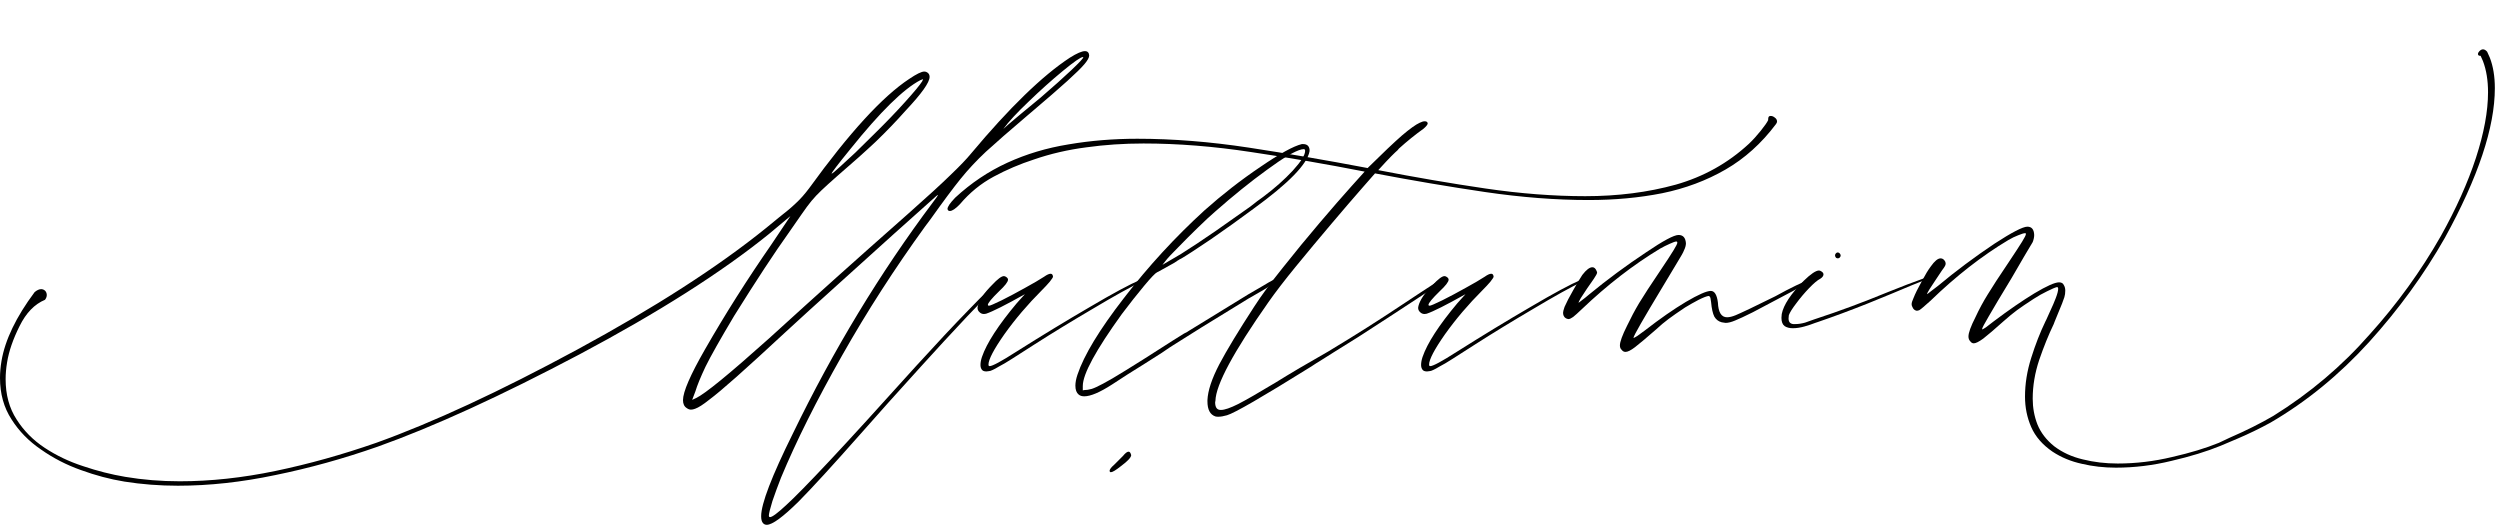 <svg width="304" height="64" viewBox="0 0 304 64" fill="none" xmlns="http://www.w3.org/2000/svg">
<path d="M122.004 15.684L122.688 15.072C122.88 14.904 123.336 14.52 124.056 13.92C124.8 13.296 125.628 12.612 126.54 11.868C128.1 10.524 129.348 9.408 130.284 8.52C131.244 7.608 131.724 7.092 131.724 6.972V6.936H131.688C131.424 6.936 130.608 7.5 129.24 8.628C127.872 9.756 126.48 11.004 125.064 12.372C123.648 13.716 122.628 14.82 122.004 15.684ZM93.24 63.816C93.048 63.816 92.892 63.744 92.772 63.6C92.628 63.432 92.556 63.156 92.556 62.772C92.556 61.26 93.84 57.912 96.408 52.728C101.352 42.528 107.028 33.156 113.436 24.612C113.844 24.084 114.048 23.784 114.048 23.712H114.012L113.832 23.856C112.728 24.84 111.036 26.352 108.756 28.392C106.5 30.432 104.16 32.544 101.736 34.728C99.312 36.912 97.332 38.712 95.796 40.128C93.132 42.6 91.056 44.496 89.568 45.816C88.08 47.136 86.964 48.072 86.22 48.624C85.5 49.2 84.936 49.56 84.528 49.704C84.336 49.776 84.168 49.812 84.024 49.812C83.856 49.812 83.688 49.752 83.52 49.632C83.208 49.44 83.052 49.116 83.052 48.66C83.052 47.652 83.94 45.6 85.716 42.504C88.164 38.232 90.852 33.984 93.78 29.76C94.596 28.56 95.376 27.396 96.12 26.268L93.492 28.464C87.732 33.12 80.064 37.992 70.488 43.08C60.912 48.144 52.728 51.888 45.936 54.312C41.76 55.776 37.608 56.928 33.48 57.768C29.376 58.632 25.428 59.064 21.636 59.064C19.404 59.064 17.232 58.896 15.12 58.56C13.368 58.272 11.604 57.804 9.828 57.156C8.076 56.532 6.468 55.704 5.004 54.672C3.516 53.664 2.316 52.44 1.404 51C0.468 49.56 0 47.88 0 45.96C0 45.312 0.06 44.628 0.18 43.908C0.612 41.34 1.956 38.544 4.212 35.52C4.5 35.28 4.764 35.16 5.004 35.16C5.196 35.16 5.364 35.232 5.508 35.376C5.628 35.52 5.688 35.688 5.688 35.88C5.688 36.072 5.616 36.264 5.472 36.456C4.2 36.984 3.168 38.052 2.376 39.66C1.584 41.244 1.08 42.708 0.864 44.052C0.744 44.772 0.684 45.456 0.684 46.104C0.684 48 1.128 49.632 2.016 51C2.88 52.368 4.02 53.52 5.436 54.456C6.852 55.392 8.412 56.136 10.116 56.688C11.82 57.264 13.524 57.696 15.228 57.984C17.364 58.344 19.572 58.524 21.852 58.524C25.596 58.524 29.484 58.104 33.516 57.264C37.548 56.424 41.628 55.284 45.756 53.844C52.644 51.372 60.792 47.592 70.2 42.504C79.632 37.392 87.276 32.472 93.132 27.744C93.732 27.24 94.26 26.808 94.716 26.448C95.556 25.8 96.24 25.224 96.768 24.72C97.32 24.216 97.872 23.592 98.424 22.848C103.272 16.152 107.316 11.736 110.556 9.6C111.444 9 112.056 8.7 112.392 8.7C112.536 8.7 112.656 8.736 112.752 8.808C112.944 8.928 113.04 9.108 113.04 9.348C113.04 10.02 112.068 11.388 110.124 13.452C108.996 14.724 107.796 15.972 106.524 17.196C105.252 18.396 103.68 19.8 101.808 21.408C100.992 22.128 100.356 22.704 99.9 23.136C99.444 23.568 99.036 24 98.676 24.432C98.34 24.84 97.932 25.392 97.452 26.088C96.996 26.76 96.504 27.468 95.976 28.212C94.176 30.732 91.944 34.128 89.28 38.4C87.576 41.256 86.412 43.32 85.788 44.592C85.188 45.864 84.78 46.86 84.564 47.58C84.444 47.916 84.312 48.264 84.168 48.624L84.636 48.408C85.716 47.904 88.668 45.492 93.492 41.172C96.684 38.268 99.444 35.772 101.772 33.684C104.1 31.596 107.004 29.016 110.484 25.944C112.788 23.904 114.492 22.344 115.596 21.264C116.724 20.184 117.552 19.32 118.08 18.672C122.76 13.08 126.768 9.192 130.104 7.008C130.944 6.48 131.556 6.216 131.94 6.216C132.18 6.216 132.336 6.324 132.408 6.54L132.444 6.756C132.444 6.996 132.252 7.344 131.868 7.8C131.508 8.232 130.812 8.916 129.78 9.852C128.772 10.764 127.32 12.024 125.424 13.632C125.256 13.776 125.1 13.908 124.956 14.028C122.724 15.924 121.032 17.4 119.88 18.456C118.752 19.512 117.732 20.604 116.82 21.732C115.908 22.86 114.684 24.504 113.148 26.664C112.932 26.952 112.716 27.24 112.5 27.528C108.78 32.664 105.42 37.884 102.42 43.188C99.3 48.684 96.816 53.652 94.968 58.092C94.584 59.076 94.236 60.024 93.924 60.936C93.636 61.872 93.492 62.472 93.492 62.736L93.528 62.844L93.636 62.88C93.9 62.88 94.548 62.4 95.58 61.44C96.612 60.504 98.376 58.704 100.872 56.04C103.368 53.376 106.884 49.524 111.42 44.484C113.868 41.796 116.004 39.516 117.828 37.644C119.652 35.748 120.912 34.536 121.608 34.008C121.704 33.96 121.776 33.936 121.824 33.936C121.92 33.936 121.968 33.972 121.968 34.044C121.968 34.116 121.908 34.212 121.788 34.332C120.924 35.076 119.532 36.456 117.612 38.472C115.716 40.488 113.856 42.504 112.032 44.52C109.152 47.688 106.668 50.46 104.58 52.836C101.292 56.556 98.808 59.268 97.128 60.972C95.208 62.868 93.912 63.816 93.24 63.816ZM101.124 21.12C101.196 21.12 101.544 20.832 102.168 20.256C102.6 19.872 103.212 19.308 104.004 18.564C104.796 17.796 105.588 17.016 106.38 16.224C107.748 14.88 108.972 13.608 110.052 12.408C111.156 11.184 111.852 10.344 112.14 9.888L112.248 9.636H112.212L111.924 9.744C109.884 10.8 107.052 13.584 103.428 18.096C101.844 20.04 101.076 21.048 101.124 21.12Z" fill="black"/>
<path d="M119.946 45.168C119.658 45.168 119.466 45.084 119.37 44.916C119.274 44.772 119.226 44.592 119.226 44.376C119.226 44.088 119.286 43.764 119.406 43.404C119.982 41.724 121.398 39.54 123.654 36.852L124.626 35.772C122.274 37.092 120.702 37.884 119.91 38.148L119.658 38.184C119.442 38.184 119.262 38.112 119.118 37.968C118.95 37.824 118.866 37.644 118.866 37.428L118.902 37.212C119.094 36.468 119.67 35.616 120.63 34.656C121.302 33.936 121.782 33.576 122.07 33.576C122.166 33.576 122.262 33.612 122.358 33.684C122.502 33.78 122.574 33.888 122.574 34.008C122.574 34.272 122.214 34.74 121.494 35.412C120.582 36.3 120.126 36.852 120.126 37.068C120.126 37.14 120.174 37.176 120.27 37.176C120.39 37.176 120.894 36.96 121.782 36.528C122.694 36.072 123.642 35.568 124.626 35.016C125.634 34.464 126.414 34.008 126.966 33.648C127.302 33.408 127.566 33.288 127.758 33.288C127.926 33.288 128.022 33.408 128.046 33.648C128.046 33.72 127.914 33.924 127.65 34.26C127.386 34.572 127.062 34.92 126.678 35.304C124.974 37.008 123.462 38.784 122.142 40.632C120.846 42.48 120.198 43.716 120.198 44.34C120.198 44.46 120.246 44.52 120.342 44.52C120.678 44.52 121.746 43.944 123.546 42.792C126.738 40.776 129.738 38.952 132.546 37.32C135.354 35.664 137.406 34.56 138.702 34.008C138.894 33.936 139.026 33.9 139.098 33.9C139.17 33.9 139.206 33.912 139.206 33.936C139.206 33.984 139.158 34.044 139.062 34.116C138.99 34.164 138.906 34.212 138.81 34.26C137.49 34.884 135.522 35.976 132.906 37.536C130.29 39.072 127.914 40.524 125.778 41.892C124.65 42.612 123.75 43.188 123.078 43.62C122.406 44.052 121.878 44.364 121.494 44.556C121.134 44.772 120.87 44.916 120.702 44.988C120.51 45.084 120.354 45.132 120.234 45.132L119.946 45.168Z" fill="black"/>
<path d="M141.351 32.208L143.619 30.876C144.843 30.108 146.271 29.16 147.903 28.032C149.559 26.88 150.939 25.908 152.043 25.116C152.331 24.876 152.607 24.66 152.871 24.468C153.135 24.276 153.351 24.12 153.519 24C153.591 23.952 153.639 23.916 153.663 23.892C155.007 22.884 156.183 21.84 157.191 20.76C158.199 19.656 158.703 18.852 158.703 18.348C158.703 18.276 158.691 18.228 158.667 18.204C158.643 18.156 158.607 18.132 158.559 18.132L158.271 18.168C157.455 18.36 156.051 19.188 154.059 20.652C152.067 22.092 149.955 23.796 147.723 25.764C147.219 26.196 146.535 26.832 145.671 27.672C144.831 28.488 144.027 29.292 143.259 30.084C142.491 30.852 141.987 31.392 141.747 31.704L141.351 32.208ZM131.847 48.192C131.559 48.192 131.331 48.12 131.163 47.976C130.899 47.76 130.767 47.4 130.767 46.896C130.767 46.512 130.851 46.068 131.019 45.564C131.811 43.188 133.695 40.08 136.671 36.24C139.623 32.4 142.887 28.848 146.463 25.584C148.647 23.64 150.915 21.876 153.267 20.292C155.619 18.684 157.299 17.76 158.307 17.52H158.451C158.931 17.52 159.195 17.748 159.243 18.204V18.384C158.979 19.944 156.699 22.284 152.403 25.404C150.723 26.652 148.995 27.888 147.219 29.112C145.443 30.312 144.243 31.092 143.619 31.452C143.499 31.5 143.391 31.56 143.295 31.632C143.199 31.68 143.127 31.728 143.079 31.776C142.863 31.92 142.575 32.088 142.215 32.28C141.879 32.472 141.555 32.652 141.243 32.82C140.955 32.988 140.775 33.084 140.703 33.108C140.487 33.204 139.959 33.756 139.119 34.764C138.279 35.772 137.379 36.912 136.419 38.184C133.251 42.576 131.667 45.492 131.667 46.932V47.472C131.715 47.472 131.763 47.46 131.811 47.436C132.099 47.436 132.411 47.388 132.747 47.292C133.059 47.196 133.527 46.98 134.151 46.644C134.751 46.332 135.651 45.804 136.851 45.06C138.027 44.34 139.623 43.332 141.639 42.036C141.903 41.868 142.203 41.676 142.539 41.46C142.875 41.244 143.163 41.064 143.403 40.92C143.595 40.8 143.787 40.68 143.979 40.56C144.243 40.44 144.435 40.332 144.555 40.236L151.827 35.772L153.627 34.728C154.563 34.152 155.139 33.864 155.355 33.864C155.427 33.864 155.463 33.888 155.463 33.936V34.008C155.439 34.056 155.259 34.2 154.923 34.44C154.587 34.656 154.191 34.908 153.735 35.196C153.303 35.46 152.931 35.676 152.619 35.844C152.331 35.988 151.551 36.456 150.279 37.248C149.007 38.016 147.639 38.856 146.175 39.768C144.711 40.68 143.547 41.412 142.683 41.964C142.563 42.036 142.395 42.144 142.179 42.288C141.891 42.48 141.591 42.684 141.279 42.9C140.703 43.26 140.043 43.68 139.299 44.16C137.667 45.168 136.311 46.032 135.231 46.752C133.743 47.712 132.615 48.192 131.847 48.192Z" fill="black"/>
<path d="M116.153 24.036C118.073 22.26 120.185 20.844 122.489 19.788C124.793 18.732 127.277 17.988 129.941 17.556C132.605 17.1 135.389 16.872 138.293 16.872C142.613 16.872 147.137 17.232 151.865 17.952C156.569 18.672 161.321 19.488 166.121 20.4L166.301 20.436C168.149 18.612 169.541 17.292 170.477 16.476C171.437 15.66 172.157 15.144 172.637 14.928C172.877 14.808 173.081 14.748 173.249 14.748C173.465 14.748 173.585 14.832 173.609 15C173.609 15.144 173.441 15.36 173.105 15.648C172.097 16.368 171.101 17.172 170.117 18.06C170.045 18.132 169.985 18.204 169.937 18.276C169.793 18.396 169.541 18.636 169.181 18.996C168.845 19.332 168.317 19.896 167.597 20.688C172.037 21.552 176.381 22.296 180.629 22.92C184.877 23.544 188.921 23.856 192.761 23.856C196.721 23.856 200.393 23.388 203.777 22.452C207.161 21.492 210.125 19.836 212.669 17.484C213.149 17.028 213.629 16.5 214.109 15.9C214.589 15.3 214.889 14.868 215.009 14.604V14.496C215.009 14.208 215.117 14.076 215.333 14.1C215.501 14.1 215.669 14.172 215.837 14.316C216.005 14.436 216.089 14.592 216.089 14.784C216.089 14.88 216.041 14.988 215.945 15.108C214.193 17.436 212.153 19.272 209.825 20.616C207.497 21.96 204.929 22.92 202.121 23.496C199.337 24.048 196.361 24.324 193.193 24.324C189.209 24.324 185.009 24 180.593 23.352C176.201 22.704 171.737 21.948 167.201 21.084C167.201 21.084 166.685 21.672 165.653 22.848C164.621 24.024 163.373 25.476 161.909 27.204C160.445 28.932 159.005 30.66 157.589 32.388C156.197 34.092 155.081 35.544 154.241 36.744C149.993 42.792 147.845 46.788 147.797 48.732L147.761 48.912C147.761 49.56 148.001 49.872 148.481 49.848C148.913 49.848 149.609 49.608 150.569 49.128C151.505 48.648 153.029 47.772 155.141 46.5C155.909 46.02 156.881 45.432 158.057 44.736C159.257 44.04 160.421 43.368 161.549 42.72C161.693 42.624 161.849 42.528 162.017 42.432C164.777 40.776 167.633 38.964 170.585 36.996C172.025 36.036 173.525 35.052 175.085 34.044C175.301 33.9 175.457 33.828 175.553 33.828C175.625 33.828 175.661 33.864 175.661 33.936C175.661 34.032 175.457 34.224 175.049 34.512C173.321 35.664 171.185 37.068 168.641 38.724C166.121 40.38 163.973 41.748 162.197 42.828C161.717 43.14 161.261 43.428 160.829 43.692C160.277 44.028 159.785 44.34 159.353 44.628C153.497 48.276 150.113 50.232 149.201 50.496C148.793 50.616 148.433 50.676 148.121 50.676C148.001 50.676 147.893 50.664 147.797 50.64C147.149 50.424 146.825 49.812 146.825 48.804V48.66C146.873 47.508 147.353 46.056 148.265 44.304C149.177 42.576 150.593 40.236 152.513 37.284C153.377 35.94 154.541 34.356 156.005 32.532C157.469 30.684 158.957 28.872 160.469 27.096C161.981 25.32 163.265 23.844 164.321 22.668C165.401 21.468 165.941 20.868 165.941 20.868C161.285 19.956 156.689 19.164 152.153 18.492C147.593 17.796 143.225 17.448 139.049 17.448C136.649 17.448 134.333 17.604 132.101 17.916C129.869 18.204 127.745 18.696 125.729 19.392C124.025 19.944 122.393 20.64 120.833 21.48C119.273 22.32 117.905 23.436 116.729 24.828C116.201 25.38 115.793 25.656 115.505 25.656C115.337 25.656 115.241 25.572 115.217 25.404C115.217 25.14 115.529 24.684 116.153 24.036Z" fill="black"/>
<path d="M173.525 45.168C173.237 45.168 173.045 45.084 172.949 44.916C172.853 44.772 172.805 44.592 172.805 44.376C172.805 44.088 172.864 43.764 172.984 43.404C173.56 41.724 174.976 39.54 177.232 36.852L178.204 35.772C175.852 37.092 174.28 37.884 173.488 38.148L173.236 38.184C173.02 38.184 172.841 38.112 172.697 37.968C172.529 37.824 172.445 37.644 172.445 37.428L172.48 37.212C172.672 36.468 173.248 35.616 174.208 34.656C174.88 33.936 175.36 33.576 175.648 33.576C175.744 33.576 175.84 33.612 175.936 33.684C176.08 33.78 176.152 33.888 176.152 34.008C176.152 34.272 175.792 34.74 175.072 35.412C174.16 36.3 173.704 36.852 173.704 37.068C173.704 37.14 173.752 37.176 173.848 37.176C173.968 37.176 174.473 36.96 175.361 36.528C176.273 36.072 177.22 35.568 178.204 35.016C179.212 34.464 179.992 34.008 180.544 33.648C180.88 33.408 181.145 33.288 181.337 33.288C181.505 33.288 181.6 33.408 181.624 33.648C181.624 33.72 181.493 33.924 181.229 34.26C180.965 34.572 180.641 34.92 180.257 35.304C178.553 37.008 177.041 38.784 175.721 40.632C174.425 42.48 173.777 43.716 173.777 44.34C173.777 44.46 173.825 44.52 173.921 44.52C174.257 44.52 175.324 43.944 177.124 42.792C180.316 40.776 183.316 38.952 186.124 37.32C188.932 35.664 190.985 34.56 192.281 34.008C192.473 33.936 192.604 33.9 192.676 33.9C192.748 33.9 192.785 33.912 192.785 33.936C192.785 33.984 192.737 34.044 192.641 34.116C192.569 34.164 192.485 34.212 192.389 34.26C191.069 34.884 189.1 35.976 186.484 37.536C183.868 39.072 181.493 40.524 179.357 41.892C178.229 42.612 177.328 43.188 176.656 43.62C175.984 44.052 175.456 44.364 175.072 44.556C174.712 44.772 174.449 44.916 174.281 44.988C174.089 45.084 173.933 45.132 173.812 45.132L173.525 45.168Z" fill="black"/>
<path d="M197.665 42.792C197.473 42.792 197.317 42.708 197.197 42.54C197.053 42.42 196.981 42.24 196.981 42C196.981 41.568 197.269 40.776 197.845 39.624C198.301 38.664 198.793 37.74 199.321 36.852C199.873 35.94 200.725 34.632 201.877 32.928C202.669 31.752 203.209 30.924 203.497 30.444C203.809 29.94 203.965 29.628 203.965 29.508L203.929 29.4L203.857 29.364C203.713 29.364 203.437 29.46 203.029 29.652C202.645 29.82 202.261 30.012 201.877 30.228C198.613 32.196 195.445 34.644 192.373 37.572C191.869 38.052 191.509 38.376 191.293 38.544C191.053 38.712 190.873 38.796 190.753 38.796H190.681C190.561 38.772 190.465 38.736 190.393 38.688C190.297 38.64 190.213 38.544 190.141 38.4C190.093 38.28 190.069 38.16 190.069 38.04C190.069 37.968 190.081 37.884 190.105 37.788C190.129 37.668 190.177 37.512 190.249 37.32C190.489 36.768 190.837 36.096 191.293 35.304C191.749 34.488 192.121 33.864 192.409 33.432C192.889 32.808 193.297 32.496 193.633 32.496C193.849 32.496 194.017 32.64 194.137 32.928L194.209 33.108C194.209 33.204 194.173 33.312 194.101 33.432C194.053 33.528 193.957 33.684 193.813 33.9C193.549 34.26 193.273 34.656 192.985 35.088C192.697 35.52 192.445 35.904 192.229 36.24C192.037 36.576 191.941 36.768 191.941 36.816C191.965 36.816 192.097 36.72 192.337 36.528C192.601 36.336 192.901 36.096 193.237 35.808C195.421 34.008 197.725 32.304 200.149 30.696C202.237 29.28 203.557 28.572 204.109 28.572C204.661 28.572 204.961 28.908 205.009 29.58C205.009 29.844 204.925 30.144 204.757 30.48C204.709 30.648 204.433 31.14 203.929 31.956C203.449 32.772 202.873 33.732 202.201 34.836C199.825 38.772 198.637 40.848 198.637 41.064V41.1C198.685 41.1 198.841 41.016 199.105 40.848C199.369 40.656 199.681 40.428 200.041 40.164C201.865 38.748 203.521 37.596 205.009 36.708C206.521 35.82 207.529 35.376 208.033 35.376C208.489 35.376 208.777 35.844 208.897 36.78C208.945 37.98 209.317 38.58 210.013 38.58C210.301 38.58 210.649 38.496 211.057 38.328C211.297 38.232 211.873 37.968 212.785 37.536C213.697 37.08 214.729 36.576 215.881 36.024C216.793 35.52 217.621 35.088 218.365 34.728C219.133 34.368 219.673 34.128 219.985 34.008L220.237 33.936C220.309 33.936 220.357 33.96 220.381 34.008C220.381 34.056 220.285 34.128 220.093 34.224C219.541 34.584 217.225 35.832 213.145 37.968C212.185 38.448 211.465 38.784 210.985 38.976C210.529 39.168 210.145 39.264 209.833 39.264L209.365 39.192C208.981 39.096 208.681 38.868 208.465 38.508C208.273 38.124 208.141 37.536 208.069 36.744C208.045 36.528 208.021 36.372 207.997 36.276C207.973 36.156 207.937 36.084 207.889 36.06C207.865 36.012 207.829 35.988 207.781 35.988C207.541 36.012 207.133 36.168 206.557 36.456C206.005 36.744 205.453 37.056 204.901 37.392C204.037 37.968 203.365 38.436 202.885 38.796C202.429 39.132 201.901 39.576 201.301 40.128C200.173 41.112 199.345 41.808 198.817 42.216C198.313 42.6 197.929 42.792 197.665 42.792Z" fill="black"/>
<path d="M217.992 39.912C217.608 39.912 217.284 39.828 217.02 39.66C216.756 39.468 216.624 39.132 216.624 38.652L216.66 38.184C216.876 37.08 217.764 35.736 219.324 34.152C220.188 33.312 220.812 32.892 221.196 32.892L221.34 32.928C221.604 33.048 221.736 33.192 221.736 33.36C221.736 33.552 221.604 33.732 221.34 33.9C221.004 34.068 220.548 34.452 219.972 35.052C219.42 35.628 218.904 36.24 218.424 36.888C217.944 37.512 217.644 37.992 217.524 38.328L217.488 38.724C217.488 39.228 217.764 39.456 218.316 39.408C218.676 39.408 219.072 39.348 219.504 39.228C219.936 39.084 220.308 38.952 220.62 38.832C220.764 38.784 220.872 38.748 220.944 38.724C223.656 37.836 226.5 36.78 229.476 35.556C231.204 34.86 232.644 34.308 233.796 33.9L234.084 33.828C234.156 33.828 234.192 33.852 234.192 33.9C234.192 33.948 234.096 34.02 233.904 34.116C233.544 34.26 233.064 34.452 232.464 34.692C231 35.316 229.2 36.06 227.064 36.924C224.952 37.764 222.948 38.508 221.052 39.156C220.956 39.18 220.848 39.216 220.728 39.264C220.368 39.408 219.936 39.552 219.432 39.696C218.928 39.84 218.448 39.912 217.992 39.912ZM223.464 31.416C223.44 31.416 223.392 31.404 223.32 31.38C223.272 31.356 223.236 31.32 223.212 31.272C223.164 31.2 223.14 31.128 223.14 31.056C223.14 30.96 223.176 30.876 223.248 30.804C223.32 30.732 223.392 30.696 223.464 30.696L223.608 30.732C223.752 30.828 223.824 30.948 223.824 31.092C223.824 31.164 223.788 31.236 223.716 31.308C223.668 31.38 223.584 31.416 223.464 31.416Z" fill="black"/>
<path d="M257.293 56.868C255.853 56.868 254.473 56.712 253.153 56.4C251.833 56.112 250.645 55.62 249.589 54.924C248.365 54.084 247.501 53.088 246.997 51.936C246.493 50.784 246.241 49.548 246.241 48.228C246.241 46.668 246.493 45.096 246.997 43.512C247.501 41.904 248.077 40.428 248.725 39.084C248.725 39.084 248.761 39.012 248.833 38.868C248.953 38.604 249.121 38.232 249.337 37.752C249.577 37.248 249.793 36.744 249.985 36.24C250.177 35.736 250.273 35.364 250.273 35.124C250.273 34.98 250.225 34.908 250.129 34.908C249.913 34.956 249.517 35.124 248.941 35.412C248.389 35.676 247.837 35.988 247.285 36.348C246.397 36.924 245.725 37.38 245.269 37.716C244.813 38.052 244.273 38.496 243.649 39.048C242.521 40.056 241.693 40.764 241.165 41.172C240.637 41.556 240.253 41.748 240.013 41.748C239.845 41.748 239.701 41.664 239.581 41.496C239.437 41.352 239.365 41.16 239.365 40.92C239.365 40.464 239.653 39.672 240.229 38.544C240.661 37.608 241.153 36.696 241.705 35.808C242.257 34.896 243.109 33.588 244.261 31.884C245.029 30.732 245.569 29.904 245.881 29.4C246.193 28.896 246.349 28.584 246.349 28.464C246.349 28.416 246.337 28.38 246.313 28.356H246.241C246.097 28.356 245.821 28.44 245.413 28.608C245.029 28.752 244.633 28.944 244.225 29.184C241.009 31.104 237.853 33.564 234.757 36.564C234.373 36.9 234.073 37.164 233.857 37.356C233.665 37.524 233.509 37.644 233.389 37.716C233.269 37.764 233.161 37.788 233.065 37.788C232.825 37.74 232.657 37.596 232.561 37.356C232.489 37.236 232.453 37.116 232.453 36.996C232.453 36.828 232.525 36.588 232.669 36.276C232.885 35.724 233.221 35.04 233.677 34.224C234.109 33.408 234.481 32.796 234.793 32.388C235.249 31.74 235.645 31.416 235.981 31.416C236.221 31.416 236.413 31.56 236.557 31.848L236.593 32.064C236.593 32.16 236.557 32.268 236.485 32.388C236.437 32.484 236.329 32.64 236.161 32.856C235.921 33.216 235.657 33.612 235.369 34.044C235.081 34.476 234.829 34.86 234.613 35.196C234.421 35.508 234.325 35.7 234.325 35.772C234.349 35.772 234.541 35.628 234.901 35.34C235.117 35.172 235.369 34.98 235.657 34.764C237.817 32.964 240.097 31.26 242.497 29.652C244.633 28.26 245.977 27.564 246.529 27.564C247.057 27.564 247.333 27.9 247.357 28.572C247.357 28.836 247.297 29.124 247.177 29.436C247.057 29.628 246.721 30.192 246.169 31.128C245.713 31.896 245.197 32.784 244.621 33.792C243.325 35.928 242.401 37.476 241.849 38.436C241.297 39.372 241.021 39.9 241.021 40.02L241.057 40.056C241.081 40.056 241.225 39.972 241.489 39.804C241.753 39.612 242.065 39.372 242.425 39.084C244.273 37.692 245.929 36.552 247.393 35.664C248.881 34.776 249.877 34.332 250.381 34.332C250.669 34.332 250.861 34.44 250.957 34.656C251.077 34.848 251.137 35.076 251.137 35.34C251.137 35.628 251.101 35.892 251.029 36.132C250.861 36.636 250.657 37.164 250.417 37.716C250.201 38.268 250.009 38.736 249.841 39.12C249.793 39.24 249.757 39.336 249.733 39.408C249.109 40.704 248.521 42.156 247.969 43.764C247.441 45.348 247.177 46.92 247.177 48.48C247.177 49.584 247.369 50.628 247.753 51.612C248.161 52.62 248.845 53.508 249.805 54.276C250.789 55.02 251.941 55.548 253.261 55.86C254.605 56.196 256.021 56.364 257.509 56.364C259.717 56.364 261.925 56.1 264.133 55.572C266.341 55.068 268.237 54.492 269.821 53.844C270.253 53.628 270.685 53.424 271.117 53.232C273.109 52.368 274.885 51.48 276.445 50.568C280.885 47.808 284.797 44.496 288.181 40.632C291.493 36.96 294.373 32.976 296.821 28.68C298.669 25.368 300.085 22.212 301.069 19.212C302.053 16.188 302.545 13.524 302.545 11.22C302.545 9.78 302.341 8.52 301.933 7.44L301.645 6.792C301.429 6.792 301.321 6.72 301.321 6.576C301.321 6.456 301.381 6.336 301.501 6.216C301.645 6.072 301.789 6 301.933 6C302.101 6 302.269 6.096 302.437 6.288L302.761 7.008C303.169 8.064 303.373 9.3 303.373 10.716C303.373 15.492 301.345 21.564 297.289 28.932C294.769 33.372 291.697 37.596 288.073 41.604C284.449 45.588 280.453 48.852 276.085 51.396C274.813 52.092 273.505 52.728 272.161 53.304L270.037 54.204C268.333 54.9 266.341 55.512 264.061 56.04C261.805 56.592 259.549 56.868 257.293 56.868Z" fill="black"/>
<path d="M135.088 57.42C134.981 57.42 134.928 57.356 134.928 57.228C134.928 57.164 134.981 57.057 135.088 56.908C135.195 56.78 135.333 56.641 135.504 56.492L136.56 55.436C136.837 55.095 137.061 54.924 137.232 54.924C137.339 54.924 137.424 54.999 137.488 55.148L137.552 55.34C137.552 55.617 137.136 56.065 136.304 56.684C135.685 57.175 135.28 57.42 135.088 57.42Z" fill="black"/>
</svg>
